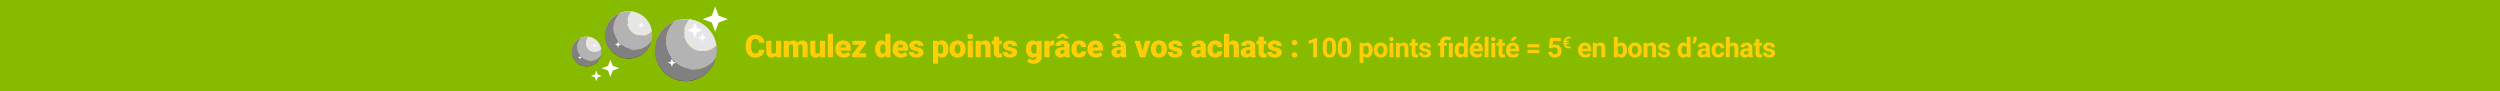 <svg xmlns="http://www.w3.org/2000/svg" xmlns:xlink="http://www.w3.org/1999/xlink" width="1920" height="70" viewBox="0 0 1920 70">
  <defs>
    <linearGradient id="linear-gradient" x1="0.5" y1="1" x2="0.5" gradientUnits="objectBoundingBox">
      <stop offset="0"/>
      <stop offset="1" stop-color="#fff"/>
    </linearGradient>
    <linearGradient id="linear-gradient-2" x1="0.5" y1="1" x2="0.5" gradientUnits="objectBoundingBox">
      <stop offset="0" stop-color="#fff"/>
      <stop offset="1"/>
    </linearGradient>
  </defs>
  <g id="Group_5213" data-name="Group 5213" transform="translate(5306 7161)">
    <path id="Path_6526" data-name="Path 6526" d="M0,0H1920V70H0Z" transform="translate(-5306 -7161)" fill="#86bb00"/>
    <path id="Path_6527" data-name="Path 6527" d="M-380.95-5.777a6.231,6.231,0,0,1-.961,3.146,5.8,5.8,0,0,1-2.467,2.115A8.4,8.4,0,0,1-388,.234a6.7,6.7,0,0,1-5.3-2.191,9.048,9.048,0,0,1-1.934-6.187v-.844a10.328,10.328,0,0,1,.873-4.389,6.615,6.615,0,0,1,2.514-2.906,7.013,7.013,0,0,1,3.8-1.025,7.354,7.354,0,0,1,4.992,1.635,6.459,6.459,0,0,1,2.145,4.506h-4.1a3.056,3.056,0,0,0-.785-2.238,3.229,3.229,0,0,0-2.25-.68,2.457,2.457,0,0,0-2.25,1.148,7.381,7.381,0,0,0-.75,3.668v1.207a8.167,8.167,0,0,0,.686,3.9A2.509,2.509,0,0,0-388-2.988a3.159,3.159,0,0,0,2.168-.668,2.835,2.835,0,0,0,.8-2.121Zm9.076,4.406A4.072,4.072,0,0,1-375.26.234a3.993,3.993,0,0,1-3.158-1.213,5.1,5.1,0,0,1-1.072-3.486V-12.68h3.949v8.238a1.419,1.419,0,0,0,1.582,1.629,2.064,2.064,0,0,0,1.934-.973V-12.68h3.973V0h-3.7ZM-362.4-12.68l.129,1.488a4.36,4.36,0,0,1,3.621-1.723A3.21,3.21,0,0,1-355.4-11a4.22,4.22,0,0,1,3.727-1.91q3.855,0,3.961,4.664V0h-3.961V-8A2.417,2.417,0,0,0-352-9.422a1.4,1.4,0,0,0-1.2-.445,1.871,1.871,0,0,0-1.746,1.043l.012.164V0h-3.961V-7.98a2.541,2.541,0,0,0-.316-1.441,1.393,1.393,0,0,0-1.207-.445,1.894,1.894,0,0,0-1.734,1.043V0H-366.1V-12.68Zm24.252,11.309A4.072,4.072,0,0,1-341.533.234a3.993,3.993,0,0,1-3.158-1.213,5.1,5.1,0,0,1-1.072-3.486V-12.68h3.949v8.238a1.419,1.419,0,0,0,1.582,1.629,2.064,2.064,0,0,0,1.934-.973V-12.68h3.973V0h-3.7ZM-328.238,0H-332.2V-18h3.961Zm8.326.234a6.518,6.518,0,0,1-4.723-1.74,6.009,6.009,0,0,1-1.8-4.529v-.328a7.787,7.787,0,0,1,.721-3.434,5.274,5.274,0,0,1,2.1-2.3,6.35,6.35,0,0,1,3.281-.814,5.489,5.489,0,0,1,4.219,1.658,6.516,6.516,0,0,1,1.547,4.623V-5.1h-7.852a2.846,2.846,0,0,0,.926,1.676,2.755,2.755,0,0,0,1.852.609,3.549,3.549,0,0,0,2.93-1.312l1.8,2.133A5.045,5.045,0,0,1-317-.369,7.069,7.069,0,0,1-319.911.234Zm-.445-10.1q-1.734,0-2.062,2.3h3.984v-.3a1.956,1.956,0,0,0-.48-1.471A1.912,1.912,0,0,0-320.357-9.867Zm11.8,6.82h5.777V0h-10.77V-2.2l5.625-7.43h-5.379V-12.68h10.395v2.133Zm12.692-3.387a7.746,7.746,0,0,1,1.3-4.746,4.282,4.282,0,0,1,3.633-1.734,3.641,3.641,0,0,1,2.859,1.336V-18h3.961V0h-3.551l-.2-1.359A3.739,3.739,0,0,1-290.96.234,4.274,4.274,0,0,1-294.546-1.5,7.991,7.991,0,0,1-295.87-6.434Zm3.949.246q0,3.375,1.969,3.375a1.944,1.944,0,0,0,1.875-1.1V-8.742a1.892,1.892,0,0,0-1.852-1.125q-1.828,0-1.98,2.953ZM-275.977.234a6.518,6.518,0,0,1-4.723-1.74,6.009,6.009,0,0,1-1.8-4.529v-.328a7.787,7.787,0,0,1,.721-3.434,5.274,5.274,0,0,1,2.1-2.3,6.35,6.35,0,0,1,3.281-.814,5.489,5.489,0,0,1,4.219,1.658,6.516,6.516,0,0,1,1.547,4.623V-5.1h-7.852a2.846,2.846,0,0,0,.926,1.676,2.755,2.755,0,0,0,1.852.609,3.549,3.549,0,0,0,2.93-1.312l1.8,2.133a5.045,5.045,0,0,1-2.092,1.623A7.069,7.069,0,0,1-275.977.234Zm-.445-10.1q-1.734,0-2.062,2.3h3.984v-.3a1.956,1.956,0,0,0-.48-1.471A1.912,1.912,0,0,0-276.422-9.867Zm13.776,6.3a.912.912,0,0,0-.527-.809,8.021,8.021,0,0,0-2-.633,9.138,9.138,0,0,1-2.437-.861A4.083,4.083,0,0,1-269.08-7.16a3.092,3.092,0,0,1-.5-1.746,3.5,3.5,0,0,1,1.441-2.877,5.938,5.938,0,0,1,3.773-1.131,6.579,6.579,0,0,1,4.031,1.137,3.555,3.555,0,0,1,1.523,2.988h-3.961q0-1.523-1.605-1.523a1.591,1.591,0,0,0-1.043.346,1.07,1.07,0,0,0-.422.861.982.982,0,0,0,.516.855,4.872,4.872,0,0,0,1.646.539,14.228,14.228,0,0,1,1.986.5q2.859.984,2.859,3.527a3.321,3.321,0,0,1-1.541,2.824,6.758,6.758,0,0,1-3.99,1.09,6.9,6.9,0,0,1-2.906-.586,4.86,4.86,0,0,1-1.992-1.594,3.609,3.609,0,0,1-.715-2.121h3.691a1.526,1.526,0,0,0,.586,1.283,2.41,2.41,0,0,0,1.441.4,1.9,1.9,0,0,0,1.213-.328A1.05,1.05,0,0,0-262.647-3.562Zm22.922-2.684a7.646,7.646,0,0,1-1.33,4.717A4.264,4.264,0,0,1-244.646.234a3.655,3.655,0,0,1-2.871-1.277V4.875h-3.949V-12.68h3.691l.117,1.172a3.656,3.656,0,0,1,2.988-1.406,4.3,4.3,0,0,1,3.645,1.729,7.741,7.741,0,0,1,1.3,4.752Zm-3.949-.246q0-3.375-1.969-3.375a1.859,1.859,0,0,0-1.875,1.008v4.992a1.919,1.919,0,0,0,1.9,1.055q1.887,0,1.945-3.258Zm4.951.035a7.484,7.484,0,0,1,.738-3.381,5.28,5.28,0,0,1,2.121-2.279,6.388,6.388,0,0,1,3.246-.8,5.83,5.83,0,0,1,4.488,1.764,6.768,6.768,0,0,1,1.641,4.8v.141a6.566,6.566,0,0,1-1.646,4.705,5.846,5.846,0,0,1-4.459,1.74,5.912,5.912,0,0,1-4.348-1.623,6.348,6.348,0,0,1-1.77-4.4Zm3.949.246a4.718,4.718,0,0,0,.551,2.578,1.835,1.835,0,0,0,1.629.82q2.109,0,2.156-3.246v-.4q0-3.41-2.18-3.41-1.98,0-2.145,2.941ZM-220.822,0h-3.961V-12.68h3.961Zm-4.2-15.949a1.763,1.763,0,0,1,.609-1.383,2.3,2.3,0,0,1,1.582-.539,2.3,2.3,0,0,1,1.582.539,1.763,1.763,0,0,1,.609,1.383,1.763,1.763,0,0,1-.609,1.383,2.3,2.3,0,0,1-1.582.539,2.3,2.3,0,0,1-1.582-.539A1.763,1.763,0,0,1-225.017-15.949ZM-215-12.68l.129,1.488a4.3,4.3,0,0,1,3.621-1.723,3.618,3.618,0,0,1,2.959,1.184,5.635,5.635,0,0,1,1.014,3.563V0h-3.961V-8a2.14,2.14,0,0,0-.387-1.412,1.789,1.789,0,0,0-1.406-.451,1.883,1.883,0,0,0-1.723.914V0h-3.949V-12.68Zm14.268-3.152v3.152h2.086v2.742h-2.086v5.8a1.481,1.481,0,0,0,.258,1,1.383,1.383,0,0,0,1.02.281,5.793,5.793,0,0,0,.984-.07V-.105a7.288,7.288,0,0,1-2.227.34,4.137,4.137,0,0,1-3.012-.961,3.939,3.939,0,0,1-.973-2.918V-9.937H-206.3V-12.68h1.617v-3.152ZM-190.7-3.562a.912.912,0,0,0-.527-.809,8.021,8.021,0,0,0-2-.633,9.138,9.138,0,0,1-2.437-.861,4.083,4.083,0,0,1-1.465-1.295,3.092,3.092,0,0,1-.5-1.746,3.5,3.5,0,0,1,1.441-2.877,5.938,5.938,0,0,1,3.773-1.131,6.579,6.579,0,0,1,4.031,1.137,3.555,3.555,0,0,1,1.523,2.988h-3.961q0-1.523-1.605-1.523a1.591,1.591,0,0,0-1.043.346,1.07,1.07,0,0,0-.422.861.982.982,0,0,0,.516.855,4.872,4.872,0,0,0,1.646.539,14.228,14.228,0,0,1,1.986.5q2.859.984,2.859,3.527A3.321,3.321,0,0,1-188.43-.855a6.758,6.758,0,0,1-3.99,1.09,6.9,6.9,0,0,1-2.906-.586,4.86,4.86,0,0,1-1.992-1.594,3.609,3.609,0,0,1-.715-2.121h3.691a1.526,1.526,0,0,0,.586,1.283,2.41,2.41,0,0,0,1.441.4,1.9,1.9,0,0,0,1.213-.328A1.05,1.05,0,0,0-190.7-3.562Zm10.688-2.871a8.561,8.561,0,0,1,.633-3.4,5.094,5.094,0,0,1,1.816-2.279,4.788,4.788,0,0,1,2.754-.8,3.807,3.807,0,0,1,3.094,1.336l.141-1.1h3.586V-.48a5.346,5.346,0,0,1-.779,2.912,5,5,0,0,1-2.256,1.9,8.292,8.292,0,0,1-3.422.662,7.153,7.153,0,0,1-2.7-.527,4.876,4.876,0,0,1-2-1.371l1.652-2.32a3.621,3.621,0,0,0,2.906,1.3q2.625,0,2.625-2.7v-.4A3.708,3.708,0,0,1-174.83.234a4.583,4.583,0,0,1-3.75-1.775,7.356,7.356,0,0,1-1.43-4.752Zm3.961.246a4.511,4.511,0,0,0,.586,2.467,1.849,1.849,0,0,0,1.641.908,2.1,2.1,0,0,0,1.863-.855V-9a2.045,2.045,0,0,0-1.84-.867,1.861,1.861,0,0,0-1.652.943A5.144,5.144,0,0,0-176.049-6.187Zm17.737-2.918-1.3-.094A2.336,2.336,0,0,0-162-8.027V0h-3.949V-12.68h3.7l.129,1.629a3.058,3.058,0,0,1,2.777-1.863,3.851,3.851,0,0,1,1.1.141ZM-149.986,0a4.459,4.459,0,0,1-.375-1.137A3.672,3.672,0,0,1-153.408.234,4.5,4.5,0,0,1-156.455-.85a3.45,3.45,0,0,1-1.254-2.725,3.546,3.546,0,0,1,1.523-3.117,7.761,7.761,0,0,1,4.43-1.055h1.219v-.668q0-1.746-1.512-1.746a1.233,1.233,0,0,0-1.406,1.383H-157.4a3.546,3.546,0,0,1,1.564-2.988,6.569,6.569,0,0,1,3.99-1.148,5.764,5.764,0,0,1,3.832,1.184,4.115,4.115,0,0,1,1.441,3.246v5.613A5.748,5.748,0,0,0-146.037-.2V0Zm-2.473-2.578a2.2,2.2,0,0,0,1.225-.316,1.983,1.983,0,0,0,.7-.715V-5.637h-1.148q-2.062,0-2.062,1.852a1.131,1.131,0,0,0,.363.873A1.315,1.315,0,0,0-152.459-2.578ZM-147-14.707v.152h-3.117l-1.863-1.594-1.863,1.594h-3.047v-.2L-153.1-18h2.262Zm7.729,11.895a1.756,1.756,0,0,0,1.289-.451,1.654,1.654,0,0,0,.445-1.26h3.7A4.384,4.384,0,0,1-135.326-1.1a5.558,5.558,0,0,1-3.85,1.336A5.627,5.627,0,0,1-143.534-1.5a6.834,6.834,0,0,1-1.594-4.8v-.164a7.723,7.723,0,0,1,.709-3.393,5.162,5.162,0,0,1,2.045-2.262,6.1,6.1,0,0,1,3.164-.791,5.488,5.488,0,0,1,3.926,1.371,4.863,4.863,0,0,1,1.453,3.715h-3.7a2.168,2.168,0,0,0-.48-1.512,1.658,1.658,0,0,0-1.289-.527q-1.535,0-1.793,1.957a13.809,13.809,0,0,0-.082,1.711,5.424,5.424,0,0,0,.457,2.648A1.582,1.582,0,0,0-139.269-2.812Zm13,3.047a6.518,6.518,0,0,1-4.723-1.74,6.009,6.009,0,0,1-1.8-4.529v-.328a7.787,7.787,0,0,1,.721-3.434,5.274,5.274,0,0,1,2.1-2.3,6.35,6.35,0,0,1,3.281-.814,5.489,5.489,0,0,1,4.219,1.658,6.516,6.516,0,0,1,1.547,4.623V-5.1h-7.852a2.846,2.846,0,0,0,.926,1.676A2.755,2.755,0,0,0-126-2.812a3.549,3.549,0,0,0,2.93-1.312l1.8,2.133a5.045,5.045,0,0,1-2.092,1.623A7.069,7.069,0,0,1-126.267.234Zm-.445-10.1q-1.734,0-2.062,2.3h3.984v-.3a1.956,1.956,0,0,0-.48-1.471A1.912,1.912,0,0,0-126.712-9.867ZM-106.7,0a4.459,4.459,0,0,1-.375-1.137A3.672,3.672,0,0,1-110.118.234,4.5,4.5,0,0,1-113.165-.85a3.45,3.45,0,0,1-1.254-2.725A3.546,3.546,0,0,1-112.9-6.691a7.761,7.761,0,0,1,4.43-1.055h1.219v-.668q0-1.746-1.512-1.746a1.233,1.233,0,0,0-1.406,1.383h-3.949a3.546,3.546,0,0,1,1.564-2.988,6.569,6.569,0,0,1,3.99-1.148,5.764,5.764,0,0,1,3.832,1.184,4.115,4.115,0,0,1,1.441,3.246v5.613A5.748,5.748,0,0,0-102.747-.2V0Zm-2.473-2.578a2.2,2.2,0,0,0,1.225-.316,1.983,1.983,0,0,0,.7-.715V-5.637H-108.4q-2.062,0-2.062,1.852a1.131,1.131,0,0,0,.363.873A1.315,1.315,0,0,0-109.169-2.578ZM-106.8-14.32h-3.211l-3.3-3.68h4.172ZM-90.547-4.7l2-7.98h4.16L-88.52,0h-4.031l-4.137-12.68h4.172Zm6.428-1.758a7.484,7.484,0,0,1,.738-3.381,5.28,5.28,0,0,1,2.121-2.279,6.388,6.388,0,0,1,3.246-.8,5.83,5.83,0,0,1,4.488,1.764,6.768,6.768,0,0,1,1.641,4.8v.141a6.566,6.566,0,0,1-1.646,4.705A5.846,5.846,0,0,1-77.99.234a5.912,5.912,0,0,1-4.348-1.623,6.348,6.348,0,0,1-1.77-4.4Zm3.949.246a4.718,4.718,0,0,0,.551,2.578,1.835,1.835,0,0,0,1.629.82q2.109,0,2.156-3.246v-.4q0-3.41-2.18-3.41-1.98,0-2.145,2.941Zm16.424,2.648a.912.912,0,0,0-.527-.809,8.021,8.021,0,0,0-2-.633,9.138,9.138,0,0,1-2.437-.861A4.083,4.083,0,0,1-70.179-7.16a3.092,3.092,0,0,1-.5-1.746,3.5,3.5,0,0,1,1.441-2.877,5.938,5.938,0,0,1,3.773-1.131,6.579,6.579,0,0,1,4.031,1.137,3.555,3.555,0,0,1,1.523,2.988h-3.961q0-1.523-1.605-1.523a1.591,1.591,0,0,0-1.043.346,1.07,1.07,0,0,0-.422.861.982.982,0,0,0,.516.855,4.872,4.872,0,0,0,1.646.539,14.228,14.228,0,0,1,1.986.5q2.859.984,2.859,3.527A3.321,3.321,0,0,1-61.478-.855a6.758,6.758,0,0,1-3.99,1.09,6.9,6.9,0,0,1-2.906-.586,4.86,4.86,0,0,1-1.992-1.594,3.609,3.609,0,0,1-.715-2.121h3.691A1.526,1.526,0,0,0-66.8-2.783a2.41,2.41,0,0,0,1.441.4,1.9,1.9,0,0,0,1.213-.328A1.05,1.05,0,0,0-63.746-3.562ZM-45.452,0a4.459,4.459,0,0,1-.375-1.137A3.672,3.672,0,0,1-48.874.234,4.5,4.5,0,0,1-51.921-.85a3.45,3.45,0,0,1-1.254-2.725,3.546,3.546,0,0,1,1.523-3.117,7.761,7.761,0,0,1,4.43-1.055H-46v-.668q0-1.746-1.512-1.746a1.233,1.233,0,0,0-1.406,1.383H-52.87a3.546,3.546,0,0,1,1.564-2.988,6.569,6.569,0,0,1,3.99-1.148,5.764,5.764,0,0,1,3.832,1.184,4.115,4.115,0,0,1,1.441,3.246v5.613A5.748,5.748,0,0,0-41.5-.2V0Zm-2.473-2.578A2.2,2.2,0,0,0-46.7-2.895a1.983,1.983,0,0,0,.7-.715V-5.637h-1.148q-2.062,0-2.062,1.852a1.131,1.131,0,0,0,.363.873A1.315,1.315,0,0,0-47.925-2.578Zm13.19-.234a1.756,1.756,0,0,0,1.289-.451A1.654,1.654,0,0,0-33-4.523h3.7A4.384,4.384,0,0,1-30.792-1.1,5.558,5.558,0,0,1-34.642.234,5.627,5.627,0,0,1-39-1.5a6.834,6.834,0,0,1-1.594-4.8v-.164a7.723,7.723,0,0,1,.709-3.393,5.162,5.162,0,0,1,2.045-2.262,6.1,6.1,0,0,1,3.164-.791,5.488,5.488,0,0,1,3.926,1.371A4.863,4.863,0,0,1-29.3-7.828H-33a2.168,2.168,0,0,0-.48-1.512,1.658,1.658,0,0,0-1.289-.527q-1.535,0-1.793,1.957A13.809,13.809,0,0,0-36.645-6.2a5.424,5.424,0,0,0,.457,2.648A1.582,1.582,0,0,0-34.735-2.812Zm10.729-8.508a3.952,3.952,0,0,1,3.234-1.594,3.941,3.941,0,0,1,3.164,1.242A5.582,5.582,0,0,1-16.518-8V0h-3.961V-7.91a2.232,2.232,0,0,0-.41-1.482,1.762,1.762,0,0,0-1.395-.475,1.9,1.9,0,0,0-1.723.773V0h-3.949V-18h3.949ZM-7.418,0a4.459,4.459,0,0,1-.375-1.137A3.672,3.672,0,0,1-10.84.234,4.5,4.5,0,0,1-13.887-.85a3.45,3.45,0,0,1-1.254-2.725,3.546,3.546,0,0,1,1.523-3.117,7.761,7.761,0,0,1,4.43-1.055h1.219v-.668q0-1.746-1.512-1.746a1.233,1.233,0,0,0-1.406,1.383h-3.949a3.546,3.546,0,0,1,1.564-2.988,6.569,6.569,0,0,1,3.99-1.148A5.764,5.764,0,0,1-5.45-11.73,4.115,4.115,0,0,1-4.008-8.484v5.613A5.748,5.748,0,0,0-3.469-.2V0ZM-9.891-2.578a2.2,2.2,0,0,0,1.225-.316,1.983,1.983,0,0,0,.7-.715V-5.637H-9.118q-2.062,0-2.062,1.852a1.131,1.131,0,0,0,.363.873A1.315,1.315,0,0,0-9.891-2.578ZM2.537-15.832v3.152H4.623v2.742H2.537v5.8a1.481,1.481,0,0,0,.258,1,1.383,1.383,0,0,0,1.02.281A5.793,5.793,0,0,0,4.8-2.93V-.105a7.288,7.288,0,0,1-2.227.34A4.137,4.137,0,0,1-.44-.727a3.939,3.939,0,0,1-.973-2.918V-9.937H-3.029V-12.68h1.617v-3.152ZM12.574-3.562a.912.912,0,0,0-.527-.809,8.021,8.021,0,0,0-2-.633,9.138,9.138,0,0,1-2.437-.861A4.083,4.083,0,0,1,6.141-7.16a3.092,3.092,0,0,1-.5-1.746,3.5,3.5,0,0,1,1.441-2.877,5.938,5.938,0,0,1,3.773-1.131,6.579,6.579,0,0,1,4.031,1.137,3.555,3.555,0,0,1,1.523,2.988H12.445q0-1.523-1.605-1.523A1.591,1.591,0,0,0,9.8-9.967a1.07,1.07,0,0,0-.422.861.982.982,0,0,0,.516.855,4.872,4.872,0,0,0,1.646.539,14.228,14.228,0,0,1,1.986.5q2.859.984,2.859,3.527A3.321,3.321,0,0,1,14.842-.855a6.758,6.758,0,0,1-3.99,1.09A6.9,6.9,0,0,1,7.945-.352,4.86,4.86,0,0,1,5.953-1.945a3.609,3.609,0,0,1-.715-2.121H8.93a1.526,1.526,0,0,0,.586,1.283,2.41,2.41,0,0,0,1.441.4,1.9,1.9,0,0,0,1.213-.328A1.05,1.05,0,0,0,12.574-3.562Zm13.606-.27a2.248,2.248,0,0,1,1.559.557,1.826,1.826,0,0,1,.621,1.424,1.826,1.826,0,0,1-.621,1.424A2.248,2.248,0,0,1,26.18.129a2.229,2.229,0,0,1-1.564-.562A1.839,1.839,0,0,1,24-1.852a1.839,1.839,0,0,1,.615-1.418A2.229,2.229,0,0,1,26.18-3.832Zm0-9.352a2.248,2.248,0,0,1,1.559.557A1.826,1.826,0,0,1,28.36-11.2a1.826,1.826,0,0,1-.621,1.424,2.248,2.248,0,0,1-1.559.557,2.229,2.229,0,0,1-1.564-.562A1.839,1.839,0,0,1,24-11.2a1.839,1.839,0,0,1,.615-1.418A2.229,2.229,0,0,1,26.18-13.184ZM43.535,0H40.571V-11.423l-3.538,1.1v-2.41l6.183-2.215h.318ZM58.014-6.173a7.563,7.563,0,0,1-1.282,4.737A4.474,4.474,0,0,1,52.979.205,4.505,4.505,0,0,1,49.247-1.4a7.342,7.342,0,0,1-1.323-4.614V-8.767a7.464,7.464,0,0,1,1.3-4.748,4.507,4.507,0,0,1,3.738-1.62,4.512,4.512,0,0,1,3.732,1.6,7.319,7.319,0,0,1,1.323,4.609ZM55.05-9.187a5.457,5.457,0,0,0-.508-2.7,1.716,1.716,0,0,0-1.584-.846,1.685,1.685,0,0,0-1.543.8,5.107,5.107,0,0,0-.528,2.517v3.63a5.728,5.728,0,0,0,.5,2.712,1.693,1.693,0,0,0,1.594.887,1.665,1.665,0,0,0,1.569-.851,5.592,5.592,0,0,0,.5-2.6ZM69.642-6.173A7.563,7.563,0,0,1,68.36-1.436,4.474,4.474,0,0,1,64.607.205,4.505,4.505,0,0,1,60.875-1.4a7.342,7.342,0,0,1-1.323-4.614V-8.767a7.464,7.464,0,0,1,1.3-4.748,4.507,4.507,0,0,1,3.738-1.62,4.512,4.512,0,0,1,3.732,1.6,7.319,7.319,0,0,1,1.323,4.609ZM66.679-9.187a5.457,5.457,0,0,0-.508-2.7,1.716,1.716,0,0,0-1.584-.846,1.685,1.685,0,0,0-1.543.8,5.107,5.107,0,0,0-.528,2.517v3.63a5.728,5.728,0,0,0,.5,2.712,1.693,1.693,0,0,0,1.594.887,1.665,1.665,0,0,0,1.569-.851,5.592,5.592,0,0,0,.5-2.6ZM86.141-5.445a6.654,6.654,0,0,1-1.164,4.107A3.731,3.731,0,0,1,81.835.205,3.456,3.456,0,0,1,79.117-.964V4.266H76.154v-15.36H78.9l.1,1.087a3.483,3.483,0,0,1,2.81-1.292A3.757,3.757,0,0,1,85-9.782,6.834,6.834,0,0,1,86.141-5.6ZM83.178-5.66a4.366,4.366,0,0,0-.549-2.389,1.787,1.787,0,0,0-1.594-.841,1.941,1.941,0,0,0-1.917,1.066v4.542a1.973,1.973,0,0,0,1.938,1.1Q83.178-2.184,83.178-5.66Zm3.917.01a6.58,6.58,0,0,1,.636-2.943,4.654,4.654,0,0,1,1.83-2,5.34,5.34,0,0,1,2.774-.708A5.052,5.052,0,0,1,96-9.926a5.514,5.514,0,0,1,1.584,3.732l.021.759a5.8,5.8,0,0,1-1.425,4.1A4.954,4.954,0,0,1,92.356.205a4.979,4.979,0,0,1-3.83-1.538A5.9,5.9,0,0,1,87.1-5.517Zm2.963.215a4.136,4.136,0,0,0,.595,2.415,1.963,1.963,0,0,0,1.7.836,1.967,1.967,0,0,0,1.682-.825,4.526,4.526,0,0,0,.6-2.64,4.1,4.1,0,0,0-.6-2.4,1.968,1.968,0,0,0-1.7-.851,1.935,1.935,0,0,0-1.682.846A4.6,4.6,0,0,0,90.059-5.435ZM102.138,0H99.165V-11.095h2.974ZM98.99-13.966a1.459,1.459,0,0,1,.446-1.1,1.676,1.676,0,0,1,1.215-.431,1.679,1.679,0,0,1,1.21.431,1.451,1.451,0,0,1,.451,1.1,1.455,1.455,0,0,1-.456,1.107,1.684,1.684,0,0,1-1.2.431,1.684,1.684,0,0,1-1.2-.431A1.455,1.455,0,0,1,98.99-13.966Zm7.9,2.871.092,1.282a3.874,3.874,0,0,1,3.189-1.487,3.219,3.219,0,0,1,2.625,1.036,4.832,4.832,0,0,1,.882,3.1V0h-2.963V-7.1a1.923,1.923,0,0,0-.41-1.369,1.836,1.836,0,0,0-1.364-.426,2.039,2.039,0,0,0-1.876,1.066V0H104.1V-11.095Zm12.162-2.728v2.728h1.9v2.174h-1.9v5.537a1.322,1.322,0,0,0,.236.882,1.184,1.184,0,0,0,.9.267,4.726,4.726,0,0,0,.872-.072V-.062a6.1,6.1,0,0,1-1.794.267q-3.117,0-3.179-3.148V-8.921h-1.62v-2.174h1.62v-2.728Zm9.137,10.756a.955.955,0,0,0-.538-.856,6.115,6.115,0,0,0-1.728-.559q-3.958-.831-3.958-3.363a3.049,3.049,0,0,1,1.225-2.466,4.943,4.943,0,0,1,3.2-.99,5.32,5.32,0,0,1,3.379.995,3.135,3.135,0,0,1,1.266,2.584h-2.963a1.434,1.434,0,0,0-.41-1.051,1.736,1.736,0,0,0-1.282-.415,1.774,1.774,0,0,0-1.159.338,1.068,1.068,0,0,0-.41.861.913.913,0,0,0,.467.795,4.8,4.8,0,0,0,1.574.523,12.856,12.856,0,0,1,1.866.5,3.066,3.066,0,0,1,2.348,2.984,2.894,2.894,0,0,1-1.3,2.456A5.618,5.618,0,0,1,126.4.205a5.867,5.867,0,0,1-2.476-.5,4.155,4.155,0,0,1-1.7-1.364,3.169,3.169,0,0,1-.615-1.871h2.81a1.547,1.547,0,0,0,.584,1.21,2.318,2.318,0,0,0,1.456.42,2.146,2.146,0,0,0,1.287-.323A1,1,0,0,0,128.184-3.066ZM138.08,0V-8.921h-1.651v-2.174h1.651v-.513a4.161,4.161,0,0,1,1.287-3.225,5.178,5.178,0,0,1,3.573-1.133,11.853,11.853,0,0,1,3.363.6l-.431,2.451a13.122,13.122,0,0,0-1.559-.385,7.658,7.658,0,0,0-1.189-.087q-2.071,0-2.071,1.835v.451h2.184v2.174h-2.184V0Zm9.608,0h-2.974V-11.095h2.974Zm1.569-5.629a6.686,6.686,0,0,1,1.164-4.132,3.776,3.776,0,0,1,3.184-1.538,3.4,3.4,0,0,1,2.676,1.21v-5.66h2.974V0h-2.676l-.144-1.179A3.487,3.487,0,0,1,153.585.205a3.766,3.766,0,0,1-3.143-1.543A6.9,6.9,0,0,1,149.257-5.629Zm2.963.215a4.368,4.368,0,0,0,.543,2.389,1.771,1.771,0,0,0,1.579.831,1.983,1.983,0,0,0,1.938-1.159V-7.731a1.955,1.955,0,0,0-1.917-1.159Q152.221-8.89,152.221-5.414ZM166.238.205a5.447,5.447,0,0,1-3.973-1.5,5.321,5.321,0,0,1-1.533-3.989v-.287a6.7,6.7,0,0,1,.646-2.989,4.741,4.741,0,0,1,1.83-2.03,5.137,5.137,0,0,1,2.7-.713,4.6,4.6,0,0,1,3.584,1.436A5.833,5.833,0,0,1,170.8-5.793v1.21h-7.065A2.753,2.753,0,0,0,164.6-2.84a2.619,2.619,0,0,0,1.83.656,3.2,3.2,0,0,0,2.676-1.241l1.456,1.63a4.449,4.449,0,0,1-1.8,1.471A5.921,5.921,0,0,1,166.238.205ZM165.9-8.9a1.856,1.856,0,0,0-1.43.595,3.073,3.073,0,0,0-.7,1.7h4.122v-.236a2.191,2.191,0,0,0-.533-1.523A1.915,1.915,0,0,0,165.9-8.9Zm.267-6.85h3.23l-2.84,3.179h-2.41ZM175.19,0h-2.974V-15.75h2.974Zm5.148,0h-2.974V-11.095h2.974ZM177.19-13.966a1.459,1.459,0,0,1,.446-1.1,1.676,1.676,0,0,1,1.215-.431,1.679,1.679,0,0,1,1.21.431,1.451,1.451,0,0,1,.451,1.1,1.455,1.455,0,0,1-.456,1.107,1.684,1.684,0,0,1-1.2.431,1.684,1.684,0,0,1-1.2-.431A1.455,1.455,0,0,1,177.19-13.966Zm8.716.144v2.728h1.9v2.174h-1.9v5.537a1.322,1.322,0,0,0,.236.882,1.184,1.184,0,0,0,.9.267,4.726,4.726,0,0,0,.872-.072V-.062a6.1,6.1,0,0,1-1.794.267q-3.117,0-3.179-3.148V-8.921h-1.62v-2.174h1.62v-2.728ZM194.141.205a5.447,5.447,0,0,1-3.973-1.5,5.321,5.321,0,0,1-1.533-3.989v-.287a6.7,6.7,0,0,1,.646-2.989,4.741,4.741,0,0,1,1.83-2.03,5.137,5.137,0,0,1,2.7-.713A4.6,4.6,0,0,1,197.4-9.864,5.833,5.833,0,0,1,198.7-5.793v1.21h-7.065a2.753,2.753,0,0,0,.866,1.743,2.619,2.619,0,0,0,1.83.656,3.2,3.2,0,0,0,2.676-1.241l1.456,1.63a4.449,4.449,0,0,1-1.8,1.471A5.921,5.921,0,0,1,194.141.205ZM193.8-8.9a1.856,1.856,0,0,0-1.43.595,3.073,3.073,0,0,0-.7,1.7h4.122v-.236a2.191,2.191,0,0,0-.533-1.523A1.915,1.915,0,0,0,193.8-8.9Zm.267-6.85h3.23l-2.84,3.179h-2.41Zm20.129,8.1h-9.167v-2.42H214.2Zm0,4.44h-9.167v-2.42H214.2Zm7.3-4.132.861-7.588h8.367v2.471h-5.937l-.369,3.209a4.7,4.7,0,0,1,2.246-.564,4.3,4.3,0,0,1,3.343,1.323,5.284,5.284,0,0,1,1.21,3.7,5.413,5.413,0,0,1-.61,2.589,4.306,4.306,0,0,1-1.748,1.774,5.458,5.458,0,0,1-2.687.631,5.8,5.8,0,0,1-2.512-.549,4.456,4.456,0,0,1-1.83-1.543,4.206,4.206,0,0,1-.713-2.266h2.933A2.19,2.19,0,0,0,224.7-2.7a2.064,2.064,0,0,0,1.461.518,1.822,1.822,0,0,0,1.548-.723,3.349,3.349,0,0,0,.543-2.046,2.769,2.769,0,0,0-.625-1.948,2.3,2.3,0,0,0-1.774-.677,2.565,2.565,0,0,0-1.712.554l-.287.267Zm15.519-2.744h-2a1.9,1.9,0,0,0,.47,1.322,1.856,1.856,0,0,0,1.367.443,3.3,3.3,0,0,0,1.136-.185L238.2-7.06a6.7,6.7,0,0,1-1.531.173,3.532,3.532,0,0,1-2.491-.846,3.188,3.188,0,0,1-.966-2.354H232.2V-11h1.011v-.742H232.2v-.909h1.023a3.266,3.266,0,0,1,1.05-2.342,3.669,3.669,0,0,1,2.515-.834,6.192,6.192,0,0,1,1.412.185l-.215,1.453a3.42,3.42,0,0,0-1.107-.191,1.68,1.68,0,0,0-1.854,1.729h1.992v.909h-2V-11h2ZM249.509.205a5.447,5.447,0,0,1-3.973-1.5A5.321,5.321,0,0,1,244-5.281v-.287a6.7,6.7,0,0,1,.646-2.989,4.741,4.741,0,0,1,1.83-2.03,5.137,5.137,0,0,1,2.7-.713,4.6,4.6,0,0,1,3.584,1.436,5.833,5.833,0,0,1,1.307,4.071v1.21h-7.065a2.753,2.753,0,0,0,.866,1.743,2.619,2.619,0,0,0,1.83.656,3.2,3.2,0,0,0,2.676-1.241l1.456,1.63a4.449,4.449,0,0,1-1.8,1.471A5.921,5.921,0,0,1,249.509.205ZM249.171-8.9a1.856,1.856,0,0,0-1.43.595,3.073,3.073,0,0,0-.7,1.7h4.122v-.236a2.191,2.191,0,0,0-.533-1.523A1.915,1.915,0,0,0,249.171-8.9Zm8.891-2.194.092,1.282a3.874,3.874,0,0,1,3.189-1.487,3.219,3.219,0,0,1,2.625,1.036,4.832,4.832,0,0,1,.882,3.1V0h-2.963V-7.1a1.923,1.923,0,0,0-.41-1.369,1.836,1.836,0,0,0-1.364-.426,2.039,2.039,0,0,0-1.876,1.066V0h-2.963V-11.095Zm23.421,5.65a6.718,6.718,0,0,1-1.138,4.158A3.77,3.77,0,0,1,277.165.205a3.464,3.464,0,0,1-2.881-1.384L274.15,0h-2.666V-15.75h2.963v5.65a3.375,3.375,0,0,1,2.7-1.2,3.8,3.8,0,0,1,3.184,1.492,6.728,6.728,0,0,1,1.154,4.2Zm-2.963-.215a4.414,4.414,0,0,0-.533-2.456A1.8,1.8,0,0,0,276.4-8.89a1.955,1.955,0,0,0-1.948,1.159v4.378a1.981,1.981,0,0,0,1.969,1.169A1.83,1.83,0,0,0,278.3-3.6,7.3,7.3,0,0,0,278.519-5.66Zm3.907.01a6.58,6.58,0,0,1,.636-2.943,4.654,4.654,0,0,1,1.83-2,5.34,5.34,0,0,1,2.774-.708,5.052,5.052,0,0,1,3.666,1.374,5.514,5.514,0,0,1,1.584,3.732l.021.759a5.8,5.8,0,0,1-1.425,4.1A4.954,4.954,0,0,1,287.686.205a4.979,4.979,0,0,1-3.83-1.538,5.9,5.9,0,0,1-1.43-4.184Zm2.963.215a4.136,4.136,0,0,0,.595,2.415,1.963,1.963,0,0,0,1.7.836,1.967,1.967,0,0,0,1.682-.825,4.526,4.526,0,0,0,.6-2.64,4.1,4.1,0,0,0-.6-2.4,1.968,1.968,0,0,0-1.7-.851,1.935,1.935,0,0,0-1.682.846A4.6,4.6,0,0,0,285.389-5.435Zm11.68-5.66.092,1.282A3.874,3.874,0,0,1,300.35-11.3a3.219,3.219,0,0,1,2.625,1.036,4.832,4.832,0,0,1,.882,3.1V0h-2.963V-7.1a1.923,1.923,0,0,0-.41-1.369,1.836,1.836,0,0,0-1.364-.426,2.039,2.039,0,0,0-1.876,1.066V0H294.28V-11.095Zm14.622,8.029a.955.955,0,0,0-.538-.856,6.115,6.115,0,0,0-1.728-.559q-3.958-.831-3.958-3.363a3.049,3.049,0,0,1,1.225-2.466,4.943,4.943,0,0,1,3.2-.99,5.32,5.32,0,0,1,3.379.995,3.135,3.135,0,0,1,1.266,2.584h-2.963a1.434,1.434,0,0,0-.41-1.051,1.736,1.736,0,0,0-1.282-.415,1.774,1.774,0,0,0-1.159.338,1.068,1.068,0,0,0-.41.861.913.913,0,0,0,.467.795,4.8,4.8,0,0,0,1.574.523,12.856,12.856,0,0,1,1.866.5,3.066,3.066,0,0,1,2.348,2.984,2.894,2.894,0,0,1-1.3,2.456,5.618,5.618,0,0,1-3.363.938,5.867,5.867,0,0,1-2.476-.5,4.155,4.155,0,0,1-1.7-1.364,3.169,3.169,0,0,1-.615-1.871h2.81a1.547,1.547,0,0,0,.584,1.21,2.318,2.318,0,0,0,1.456.42,2.146,2.146,0,0,0,1.287-.323A1,1,0,0,0,311.691-3.066Zm8.717-2.563a6.686,6.686,0,0,1,1.164-4.132,3.776,3.776,0,0,1,3.184-1.538,3.4,3.4,0,0,1,2.676,1.21v-5.66h2.974V0h-2.676l-.144-1.179A3.487,3.487,0,0,1,324.735.205a3.766,3.766,0,0,1-3.143-1.543A6.9,6.9,0,0,1,320.408-5.629Zm2.963.215a4.368,4.368,0,0,0,.543,2.389,1.771,1.771,0,0,0,1.579.831,1.983,1.983,0,0,0,1.938-1.159V-7.731a1.955,1.955,0,0,0-1.917-1.159Q323.371-8.89,323.371-5.414Zm9.762-4.932-1.395-.81a5.475,5.475,0,0,0,.913-2.861V-15.75h2.358v1.589a4.684,4.684,0,0,1-.513,2A5.5,5.5,0,0,1,333.133-10.346ZM342.6,0a3.291,3.291,0,0,1-.3-.995,3.586,3.586,0,0,1-2.8,1.2,3.939,3.939,0,0,1-2.7-.943,3.034,3.034,0,0,1-1.072-2.379,3.135,3.135,0,0,1,1.307-2.707,6.451,6.451,0,0,1,3.779-.954h1.364v-.636a1.828,1.828,0,0,0-.395-1.23,1.553,1.553,0,0,0-1.246-.461,1.766,1.766,0,0,0-1.174.359,1.219,1.219,0,0,0-.426.984h-2.963a2.977,2.977,0,0,1,.595-1.784,3.931,3.931,0,0,1,1.682-1.287,6.129,6.129,0,0,1,2.44-.467,4.842,4.842,0,0,1,3.256,1.031,3.605,3.605,0,0,1,1.2,2.9v4.809a5.3,5.3,0,0,0,.441,2.389V0Zm-2.451-2.061a2.552,2.552,0,0,0,1.21-.292,1.919,1.919,0,0,0,.82-.784V-5.045H341.07q-2.225,0-2.369,1.538l-.01.174a1.186,1.186,0,0,0,.39.913A1.514,1.514,0,0,0,340.147-2.061Zm11.475-.123a1.944,1.944,0,0,0,1.333-.451,1.581,1.581,0,0,0,.533-1.2h2.779a3.8,3.8,0,0,1-.615,2.066A4.06,4.06,0,0,1,354-.313a5.183,5.183,0,0,1-2.323.518,4.817,4.817,0,0,1-3.753-1.512,5.985,5.985,0,0,1-1.374-4.178v-.195a5.917,5.917,0,0,1,1.364-4.091,4.761,4.761,0,0,1,3.743-1.528,4.667,4.667,0,0,1,3.338,1.184,4.193,4.193,0,0,1,1.277,3.153h-2.779a2.02,2.02,0,0,0-.533-1.4A1.783,1.783,0,0,0,351.6-8.9a1.786,1.786,0,0,0-1.564.754A4.363,4.363,0,0,0,349.51-5.7v.308a4.418,4.418,0,0,0,.523,2.461A1.808,1.808,0,0,0,351.622-2.184Zm8.808-7.7a3.7,3.7,0,0,1,2.963-1.415q3.609,0,3.661,4.194V0h-2.963V-7.024a2.061,2.061,0,0,0-.41-1.41,1.758,1.758,0,0,0-1.364-.456,2.017,2.017,0,0,0-1.887,1V0h-2.963V-15.75h2.963ZM375.3,0a3.291,3.291,0,0,1-.3-.995,3.586,3.586,0,0,1-2.8,1.2,3.939,3.939,0,0,1-2.7-.943,3.034,3.034,0,0,1-1.072-2.379,3.135,3.135,0,0,1,1.307-2.707,6.451,6.451,0,0,1,3.779-.954h1.364v-.636a1.828,1.828,0,0,0-.395-1.23,1.553,1.553,0,0,0-1.246-.461,1.766,1.766,0,0,0-1.174.359,1.219,1.219,0,0,0-.426.984h-2.963a2.977,2.977,0,0,1,.595-1.784,3.931,3.931,0,0,1,1.682-1.287,6.129,6.129,0,0,1,2.44-.467,4.842,4.842,0,0,1,3.256,1.031,3.605,3.605,0,0,1,1.2,2.9v4.809a5.3,5.3,0,0,0,.441,2.389V0Zm-2.451-2.061a2.552,2.552,0,0,0,1.21-.292,1.919,1.919,0,0,0,.82-.784V-5.045h-1.107q-2.225,0-2.369,1.538l-.01.174a1.186,1.186,0,0,0,.39.913A1.514,1.514,0,0,0,372.848-2.061Zm10.408-11.761v2.728h1.9v2.174h-1.9v5.537a1.322,1.322,0,0,0,.236.882,1.184,1.184,0,0,0,.9.267,4.726,4.726,0,0,0,.872-.072V-.062a6.1,6.1,0,0,1-1.794.267q-3.117,0-3.179-3.148V-8.921h-1.62v-2.174h1.62v-2.728Zm9.137,10.756a.955.955,0,0,0-.538-.856,6.115,6.115,0,0,0-1.728-.559q-3.958-.831-3.958-3.363a3.049,3.049,0,0,1,1.225-2.466,4.943,4.943,0,0,1,3.2-.99,5.32,5.32,0,0,1,3.379.995,3.135,3.135,0,0,1,1.266,2.584H392.28a1.434,1.434,0,0,0-.41-1.051,1.736,1.736,0,0,0-1.282-.415,1.774,1.774,0,0,0-1.159.338,1.068,1.068,0,0,0-.41.861.913.913,0,0,0,.467.795,4.8,4.8,0,0,0,1.574.523,12.856,12.856,0,0,1,1.866.5,3.066,3.066,0,0,1,2.348,2.984,2.894,2.894,0,0,1-1.3,2.456,5.618,5.618,0,0,1-3.363.938,5.867,5.867,0,0,1-2.476-.5,4.155,4.155,0,0,1-1.7-1.364,3.169,3.169,0,0,1-.615-1.871h2.81a1.547,1.547,0,0,0,.584,1.21,2.318,2.318,0,0,0,1.456.42,2.146,2.146,0,0,0,1.287-.323A1,1,0,0,0,392.393-3.066Z" transform="translate(-4338 -7117)" fill="#ffce06"/>
    <g id="Group_5212" data-name="Group 5212" transform="translate(-5295 -7330)">
      <g id="Group_4524" data-name="Group 4524" transform="translate(349.011 183.742)">
        <g id="Group_4493" data-name="Group 4493" transform="translate(142.89 0)">
          <g id="Group_4489" data-name="Group 4489" transform="translate(0 0)">
            <ellipse id="Ellipse_282" data-name="Ellipse 282" cx="23.795" cy="23.795" rx="23.795" ry="23.795" transform="translate(0)" fill="#ffc303"/>
            <path id="Path_5782" data-name="Path 5782" d="M30,23.838A23.795,23.795,0,1,0,53.795.043,23.795,23.795,0,0,0,30,23.838ZM53.795,1.065A22.772,22.772,0,1,1,31.022,23.838,22.772,22.772,0,0,1,53.795,1.065Z" transform="translate(-29.999 -0.043)" fill="url(#linear-gradient)" style="mix-blend-mode: soft-light;isolation: isolate"/>
          </g>
          <g id="Group_4490" data-name="Group 4490" transform="translate(8.459 8.459)">
            <path id="Path_5783" data-name="Path 5783" d="M75.5,60.879A15.336,15.336,0,1,0,90.836,45.543,15.336,15.336,0,0,0,75.5,60.879Zm15.336-14.5a14.5,14.5,0,1,1-14.5,14.5A14.5,14.5,0,0,1,90.836,46.38Z" transform="translate(-75.5 -45.543)" fill="url(#linear-gradient-2)" style="mix-blend-mode: soft-light;isolation: isolate"/>
            <ellipse id="Ellipse_283" data-name="Ellipse 283" cx="14.509" cy="14.509" rx="14.509" ry="14.509" transform="translate(0.827 0.827)" style="mix-blend-mode: soft-light;isolation: isolate"/>
            <ellipse id="Ellipse_284" data-name="Ellipse 284" cx="14.509" cy="14.509" rx="14.509" ry="14.509" transform="translate(0.827 0.827)" fill="#333" style="mix-blend-mode: soft-light;isolation: isolate"/>
          </g>
          <g id="Group_4491" data-name="Group 4491" transform="translate(12.177 12.618)">
            <path id="Path_5784" data-name="Path 5784" d="M104.67,69.7l-1.556,4.789H98.079a2.574,2.574,0,0,0-1.513,4.656l4.074,2.96-1.556,4.789a2.574,2.574,0,0,0,3.961,2.878l4.074-2.96,4.074,2.96a2.574,2.574,0,0,0,3.961-2.878L113.6,82.1l4.074-2.96a2.574,2.574,0,0,0-1.513-4.656h-5.036L109.566,69.7A2.574,2.574,0,0,0,104.67,69.7Z" transform="translate(-95.5 -67.919)" fill="#ffc303"/>
            <path id="Path_5785" data-name="Path 5785" d="M104.67,69.7l-1.556,4.789H98.079a2.574,2.574,0,0,0-1.513,4.656l4.074,2.96-1.556,4.789a2.574,2.574,0,0,0,3.961,2.878l4.074-2.96,4.074,2.96a2.574,2.574,0,0,0,3.961-2.878L113.6,82.1l4.074-2.96a2.574,2.574,0,0,0-1.513-4.656h-5.036L109.566,69.7A2.574,2.574,0,0,0,104.67,69.7Z" transform="translate(-95.5 -67.919)" fill="url(#linear-gradient)" style="mix-blend-mode: soft-light;isolation: isolate"/>
            <path id="Path_5786" data-name="Path 5786" d="M105.624,93.419a1.6,1.6,0,0,0,.956-.325l4.622-3.358,4.622,3.358a1.605,1.605,0,0,0,.956.325,1.713,1.713,0,0,0,1.357-.707,1.58,1.58,0,0,0,.214-1.455l-1.765-5.433,4.622-3.358a1.642,1.642,0,0,0-.966-2.971h-5.712l-1.765-5.433a1.642,1.642,0,0,0-3.124,0L107.875,79.5h-5.713a1.642,1.642,0,0,0-.965,2.971l4.622,3.358-1.765,5.433a1.58,1.58,0,0,0,.214,1.454A1.714,1.714,0,0,0,105.624,93.419Z" transform="translate(-99.583 -71.997)" fill="#ffc303"/>
          </g>
          <g id="Group_4492" data-name="Group 4492" transform="translate(0.001 0)">
            <path id="Path_5787" data-name="Path 5787" d="M34.41,29.9a23.8,23.8,0,0,0,46.77,6.216A21.207,21.207,0,1,1,50.191,7.493,23.8,23.8,0,0,0,34.41,29.9Z" transform="translate(-34.41 -6.108)" fill="gray" style="mix-blend-mode: soft-light;isolation: isolate"/>
            <path id="Path_5788" data-name="Path 5788" d="M30,17.346A21.207,21.207,0,0,0,68.187,30.054,23.964,23.964,0,0,0,68.7,20.006,14.265,14.265,0,1,1,48.156.223a24.06,24.06,0,0,0-2.945-.18A23.739,23.739,0,0,0,37.2,1.428,21.148,21.148,0,0,0,30,17.346Z" transform="translate(-21.417 -0.043)" fill="#b3b3b3" style="mix-blend-mode: soft-light;isolation: isolate"/>
            <path id="Path_5789" data-name="Path 5789" d="M31.66,11.2a14.265,14.265,0,0,0,24.819,9.6A23.809,23.809,0,0,0,35.937,1.013,14.219,14.219,0,0,0,31.66,11.2Z" transform="translate(-9.198 -0.833)" fill="#e6e6e6" style="mix-blend-mode: soft-light;isolation: isolate"/>
          </g>
          <path id="Path_5790" data-name="Path 5790" d="M75.124,58.666l-.856,2.313-2.313.856,2.313.856L75.124,65l.856-2.313,2.313-.856-2.313-.856Z" transform="translate(-38.501 -47.768)" fill="#fff"/>
          <path id="Path_5791" data-name="Path 5791" d="M201.493,162.715l-.856,2.313-2.313.856,2.313.856.856,2.313.856-2.313,2.313-.856-2.313-.856Z" transform="translate(-188.363 -132.474)" fill="#fff"/>
        </g>
      </g>
      <g id="Group_4530" data-name="Group 4530" transform="translate(310.801 177.742)">
        <g id="Group_4493-2" data-name="Group 4493" transform="translate(142.89 0)">
          <g id="Group_4489-2" data-name="Group 4489" transform="translate(0 0)">
            <ellipse id="Ellipse_282-2" data-name="Ellipse 282" cx="18.1" cy="18.1" rx="18.1" ry="18.1" transform="translate(0)" fill="#ffc303"/>
            <path id="Path_5782-2" data-name="Path 5782" d="M30,18.143A18.1,18.1,0,1,0,48.1.043,18.1,18.1,0,0,0,30,18.143ZM48.1.821A17.322,17.322,0,1,1,30.778,18.143,17.322,17.322,0,0,1,48.1.821Z" transform="translate(-29.999 -0.043)" fill="url(#linear-gradient)" style="mix-blend-mode: soft-light;isolation: isolate"/>
          </g>
          <g id="Group_4490-2" data-name="Group 4490" transform="translate(6.435 6.434)">
            <path id="Path_5783-2" data-name="Path 5783" d="M75.5,57.209A11.666,11.666,0,1,0,87.166,45.543,11.666,11.666,0,0,0,75.5,57.209Zm11.666-11.03a11.03,11.03,0,1,1-11.03,11.03A11.03,11.03,0,0,1,87.166,46.179Z" transform="translate(-75.5 -45.543)" fill="url(#linear-gradient-2)" style="mix-blend-mode: soft-light;isolation: isolate"/>
            <ellipse id="Ellipse_283-2" data-name="Ellipse 283" cx="11.037" cy="11.037" rx="11.037" ry="11.037" transform="translate(0.629 0.629)" style="mix-blend-mode: soft-light;isolation: isolate"/>
            <ellipse id="Ellipse_284-2" data-name="Ellipse 284" cx="11.037" cy="11.037" rx="11.037" ry="11.037" transform="translate(0.629 0.629)" fill="#333" style="mix-blend-mode: soft-light;isolation: isolate"/>
          </g>
          <g id="Group_4491-2" data-name="Group 4491" transform="translate(9.263 9.598)">
            <path id="Path_5784-2" data-name="Path 5784" d="M102.476,69.271l-1.184,3.643H97.461a1.958,1.958,0,0,0-1.151,3.542l3.1,2.251-1.184,3.643a1.958,1.958,0,0,0,3.013,2.189l3.1-2.252,3.1,2.252a1.958,1.958,0,0,0,3.013-2.189l-1.184-3.643,3.1-2.251a1.958,1.958,0,0,0-1.151-3.542h-3.831L106.2,69.271A1.958,1.958,0,0,0,102.476,69.271Z" transform="translate(-95.5 -67.919)" fill="#ffc303"/>
            <path id="Path_5785-2" data-name="Path 5785" d="M102.476,69.271l-1.184,3.643H97.461a1.958,1.958,0,0,0-1.151,3.542l3.1,2.251-1.184,3.643a1.958,1.958,0,0,0,3.013,2.189l3.1-2.252,3.1,2.252a1.958,1.958,0,0,0,3.013-2.189l-1.184-3.643,3.1-2.251a1.958,1.958,0,0,0-1.151-3.542h-3.831L106.2,69.271A1.958,1.958,0,0,0,102.476,69.271Z" transform="translate(-95.5 -67.919)" fill="url(#linear-gradient)" style="mix-blend-mode: soft-light;isolation: isolate"/>
            <path id="Path_5786-2" data-name="Path 5786" d="M104.4,88.515a1.221,1.221,0,0,0,.728-.247l3.515-2.554,3.515,2.554a1.221,1.221,0,0,0,.728.247,1.3,1.3,0,0,0,1.032-.538,1.2,1.2,0,0,0,.163-1.107l-1.343-4.133,3.515-2.554a1.249,1.249,0,0,0-.734-2.26h-4.345l-1.343-4.133a1.249,1.249,0,0,0-2.376,0l-1.343,4.133h-4.345a1.249,1.249,0,0,0-.734,2.26l3.515,2.554-1.343,4.133a1.2,1.2,0,0,0,.163,1.106A1.3,1.3,0,0,0,104.4,88.515Z" transform="translate(-99.806 -72.22)" fill="#ffc303"/>
          </g>
          <g id="Group_4492-2" data-name="Group 4492" transform="translate(0.001 0)">
            <path id="Path_5787-2" data-name="Path 5787" d="M34.41,24.539a18.1,18.1,0,0,0,35.576,4.729A16.131,16.131,0,1,1,46.414,7.493,18.106,18.106,0,0,0,34.41,24.539Z" transform="translate(-34.41 -6.44)" fill="gray" style="mix-blend-mode: soft-light;isolation: isolate"/>
            <path id="Path_5788-2" data-name="Path 5788" d="M30,13.205a16.132,16.132,0,0,0,29.047,9.666,18.228,18.228,0,0,0,.389-7.643A10.851,10.851,0,1,1,43.811.18a18.3,18.3,0,0,0-2.24-.137,18.057,18.057,0,0,0-6.1,1.053A16.087,16.087,0,0,0,30,13.205Z" transform="translate(-23.471 -0.043)" fill="#b3b3b3" style="mix-blend-mode: soft-light;isolation: isolate"/>
            <path id="Path_5789-2" data-name="Path 5789" d="M31.66,8.759a10.851,10.851,0,0,0,18.879,7.3A18.11,18.11,0,0,0,34.914,1.013,10.816,10.816,0,0,0,31.66,8.759Z" transform="translate(-14.574 -0.876)" fill="#e6e6e6" style="mix-blend-mode: soft-light;isolation: isolate"/>
          </g>
          <path id="Path_5790-2" data-name="Path 5790" d="M74.366,58.666l-.651,1.759-1.759.651,1.759.651.651,1.759.651-1.759,1.759-.651-1.759-.651Z" transform="translate(-46.508 -50.376)" fill="#fff"/>
          <path id="Path_5791-2" data-name="Path 5791" d="M200.735,162.715l-.651,1.759-1.759.651,1.759.651.651,1.759.651-1.759,1.759-.651-1.759-.651Z" transform="translate(-190.747 -139.712)" fill="#fff"/>
        </g>
      </g>
      <g id="Group_4531" data-name="Group 4531" transform="translate(285.244 197.185)">
        <g id="Group_4493-3" data-name="Group 4493" transform="translate(142.89 0)">
          <g id="Group_4489-3" data-name="Group 4489" transform="translate(0 0)">
            <ellipse id="Ellipse_282-3" data-name="Ellipse 282" cx="11.379" cy="11.379" rx="11.379" ry="11.379" transform="translate(0)" fill="#ffc303"/>
            <path id="Path_5782-3" data-name="Path 5782" d="M30,11.422A11.379,11.379,0,1,0,41.379.043,11.379,11.379,0,0,0,30,11.422ZM41.379.532a10.89,10.89,0,1,1-10.89,10.89A10.89,10.89,0,0,1,41.379.532Z" transform="translate(-30 -0.043)" fill="url(#linear-gradient)" style="mix-blend-mode: soft-light;isolation: isolate"/>
          </g>
          <g id="Group_4490-3" data-name="Group 4490" transform="translate(4.045 4.045)">
            <path id="Path_5783-3" data-name="Path 5783" d="M75.5,52.877a7.334,7.334,0,1,0,7.334-7.334A7.334,7.334,0,0,0,75.5,52.877Zm7.334-6.934A6.934,6.934,0,1,1,75.9,52.877,6.934,6.934,0,0,1,82.834,45.943Z" transform="translate(-75.5 -45.543)" fill="url(#linear-gradient-2)" style="mix-blend-mode: soft-light;isolation: isolate"/>
            <ellipse id="Ellipse_283-3" data-name="Ellipse 283" cx="6.938" cy="6.938" rx="6.938" ry="6.938" transform="translate(0.395 0.396)" style="mix-blend-mode: soft-light;isolation: isolate"/>
            <ellipse id="Ellipse_284-3" data-name="Ellipse 284" cx="6.938" cy="6.938" rx="6.938" ry="6.938" transform="translate(0.395 0.396)" fill="#333" style="mix-blend-mode: soft-light;isolation: isolate"/>
          </g>
          <g id="Group_4491-3" data-name="Group 4491" transform="translate(5.823 6.034)">
            <path id="Path_5784-3" data-name="Path 5784" d="M99.885,68.769l-.744,2.29H96.733a1.231,1.231,0,0,0-.723,2.227L97.958,74.7l-.744,2.29a1.231,1.231,0,0,0,1.894,1.376l1.948-1.416L103,78.368a1.231,1.231,0,0,0,1.894-1.376l-.744-2.29,1.948-1.415a1.231,1.231,0,0,0-.723-2.227h-2.408l-.744-2.29A1.231,1.231,0,0,0,99.885,68.769Z" transform="translate(-95.5 -67.919)" fill="#ffc303"/>
            <path id="Path_5785-3" data-name="Path 5785" d="M99.885,68.769l-.744,2.29H96.733a1.231,1.231,0,0,0-.723,2.227L97.958,74.7l-.744,2.29a1.231,1.231,0,0,0,1.894,1.376l1.948-1.416L103,78.368a1.231,1.231,0,0,0,1.894-1.376l-.744-2.29,1.948-1.415a1.231,1.231,0,0,0-.723-2.227h-2.408l-.744-2.29A1.231,1.231,0,0,0,99.885,68.769Z" transform="translate(-95.5 -67.919)" fill="url(#linear-gradient)" style="mix-blend-mode: soft-light;isolation: isolate"/>
            <path id="Path_5786-3" data-name="Path 5786" d="M102.958,82.727a.768.768,0,0,0,.457-.156l2.21-1.606,2.21,1.606a.768.768,0,0,0,.457.156.819.819,0,0,0,.649-.338.756.756,0,0,0,.1-.7l-.844-2.6,2.21-1.606a.785.785,0,0,0-.462-1.421h-2.732l-.844-2.6a.785.785,0,0,0-1.494,0l-.844,2.6H101.3a.785.785,0,0,0-.462,1.421l2.21,1.606-.844,2.6a.756.756,0,0,0,.1.7A.819.819,0,0,0,102.958,82.727Z" transform="translate(-100.07 -72.483)" fill="#ffc303"/>
          </g>
          <g id="Group_4492-3" data-name="Group 4492" transform="translate(0 0)">
            <path id="Path_5787-3" data-name="Path 5787" d="M34.41,18.209a11.38,11.38,0,0,0,22.365,2.973A10.141,10.141,0,1,1,41.956,7.493,11.383,11.383,0,0,0,34.41,18.209Z" transform="translate(-34.41 -6.831)" fill="gray" style="mix-blend-mode: soft-light;isolation: isolate"/>
            <path id="Path_5788-3" data-name="Path 5788" d="M30,8.317a10.141,10.141,0,0,0,18.261,6.077,11.46,11.46,0,0,0,.244-4.8A6.822,6.822,0,1,1,38.682.129,11.506,11.506,0,0,0,37.274.043a11.352,11.352,0,0,0-3.832.662A10.113,10.113,0,0,0,30,8.317Z" transform="translate(-25.896 -0.043)" fill="#b3b3b3" style="mix-blend-mode: soft-light;isolation: isolate"/>
            <path id="Path_5789-3" data-name="Path 5789" d="M31.66,5.883a6.822,6.822,0,0,0,11.869,4.591,11.385,11.385,0,0,0-9.823-9.46A6.8,6.8,0,0,0,31.66,5.883Z" transform="translate(-20.919 -0.927)" fill="#e6e6e6" style="mix-blend-mode: soft-light;isolation: isolate"/>
          </g>
          <path id="Path_5790-3" data-name="Path 5790" d="M73.471,58.666l-.409,1.106-1.106.409,1.106.409.409,1.106.409-1.106,1.106-.409-1.106-.409Z" transform="translate(-55.958 -53.454)" fill="#fff"/>
          <path id="Path_5791-3" data-name="Path 5791" d="M199.84,162.715l-.409,1.106-1.106.409,1.106.409.409,1.106.409-1.106,1.106-.409-1.106-.409Z" transform="translate(-193.561 -148.254)" fill="#fff"/>
        </g>
      </g>
      <g id="Group_4529" data-name="Group 4529" transform="translate(-903.255 -757.528)">
        <path id="Path_5867" data-name="Path 5867" d="M81.677,58.666l-2.626,7.1-7.1,2.626,7.1,2.626,2.626,7.1,2.626-7.1,7.1-2.626-7.1-2.626Z" transform="translate(1359.857 872.813)" fill="#fff"/>
        <path id="Path_5868" data-name="Path 5868" d="M77.861,58.666l-1.6,4.311-4.311,1.6,4.311,1.6,1.6,4.311,1.6-4.311,4.311-1.6-4.311-1.6Z" transform="translate(1348.045 885.1)" fill="#fff"/>
      </g>
      <g id="Group_4783" data-name="Group 4783" transform="translate(-977.115 -716.811)">
        <path id="Path_5867-2" data-name="Path 5867" d="M78.678,58.666l-1.816,4.907-4.907,1.816L76.862,67.2l1.816,4.907L80.494,67.2,85.4,65.388l-4.907-1.816Z" transform="translate(1356.213 872.813)" fill="#fff"/>
        <path id="Path_5868-2" data-name="Path 5868" d="M76.04,58.666l-1.1,2.981-2.981,1.1,2.981,1.1,1.1,2.981,1.1-2.981,2.981-1.1-2.981-1.1Z" transform="translate(1348.045 881.309)" fill="#fff"/>
      </g>
    </g>
  </g>
</svg>
